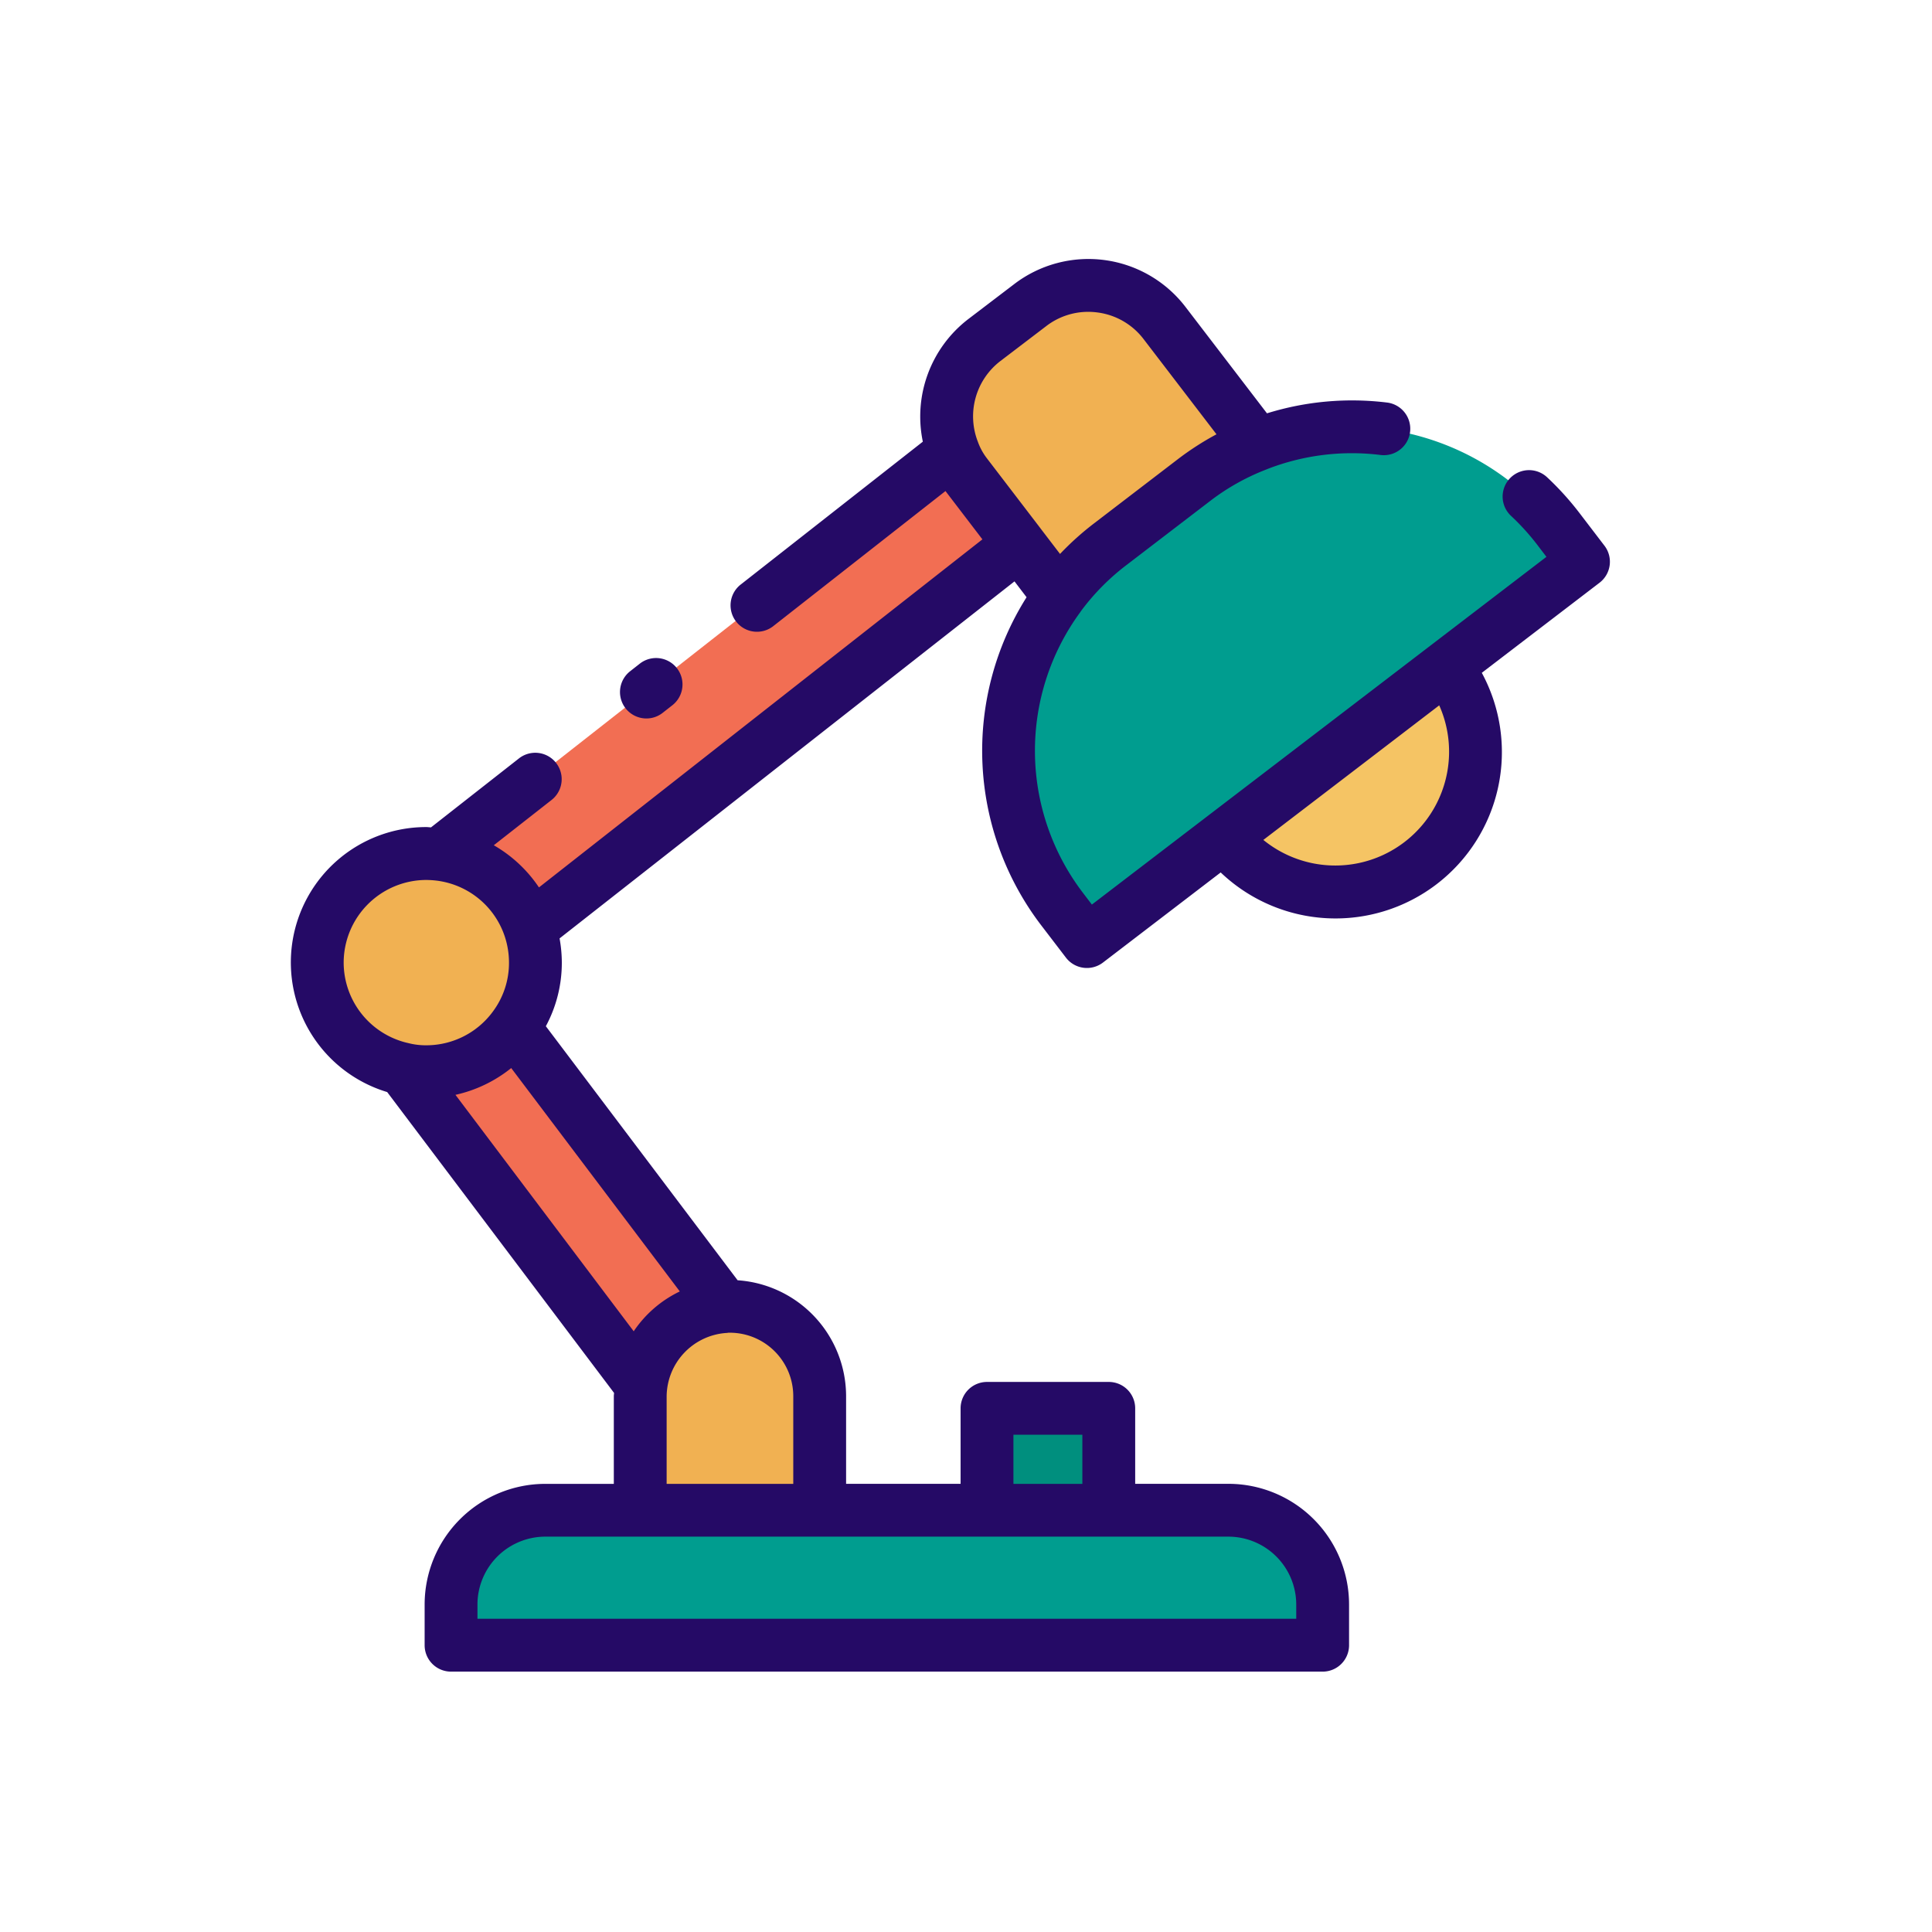 <svg height="512" viewBox="0 0 128 128" width="512" xmlns="http://www.w3.org/2000/svg"><g><g><path d="m36.031 100.06h45.26a6.243 6.243 0 0 1 6.243 6.243v2.697a0 0 0 0 1 0 0h-57.746a0 0 0 0 1 0 0v-2.7a6.243 6.243 0 0 1 6.243-6.24z" fill="#009d8f"/><path d="m54.21 92.5v7.559h-11.888v-7.559a5.817 5.817 0 0 1 .054-.754 5.923 5.923 0 0 1 5.524-5.18 2.05 2.05 0 0 1 .366-.022 5.951 5.951 0 0 1 5.944 5.956z" fill="#f1b152"/><g fill="#f26e53"><path d="m47.9 86.569a5.923 5.923 0 0 0 -5.524 5.18l-15.787-20.934a6.272 6.272 0 0 0 1.562.185 7.186 7.186 0 0 0 5.793-2.919z"/><path d="m67.434 36.043-32.424 25.446a7.216 7.216 0 0 0 -5.987-4.889l34.039-26.695a5.685 5.685 0 0 0 .862 1.551z"/></g><path d="m103.152 35.041 1.665 2.177-32.9 25.165-1.666-2.178a17.219 17.219 0 0 1 -.176-20.7 16.754 16.754 0 0 1 3.394-3.459l5.518-4.221a16.749 16.749 0 0 1 4.227-2.37 17.22 17.22 0 0 1 19.938 5.586z" fill="#009d8f"/><path d="m83.221 29.453a16.644 16.644 0 0 0 -4.232 2.369l-5.514 4.221a16.915 16.915 0 0 0 -3.4 3.457l-2.639-3.457-3.51-4.587a5.685 5.685 0 0 1 -.862-1.551 6.362 6.362 0 0 1 2.046-7.366l3.037-2.315a6.353 6.353 0 0 1 8.916 1.185z" fill="#f1b152"/><path d="m95.747 44.157a9.29 9.29 0 0 1 -14.758 11.288z" fill="#f5c464"/><path d="m35.376 63.772a7.242 7.242 0 0 1 -7.225 7.228 6.272 6.272 0 0 1 -1.562-.183 7.219 7.219 0 0 1 1.562-14.269 7.988 7.988 0 0 1 .872.054 7.216 7.216 0 0 1 5.987 4.889 7.292 7.292 0 0 1 .366 2.281z" fill="#f1b152"/><path d="m65.297 93.305h8.067v6.755h-8.067z" fill="#008f7e"/></g><g fill="#250a66"><path d="m42.826 47.6a1.733 1.733 0 0 0 1.078-.373l.664-.52a1.75 1.75 0 0 0 -2.158-2.755l-.664.521a1.75 1.75 0 0 0 1.08 3.127z"/><path d="m106.3 36.155-1.665-2.178a19.217 19.217 0 0 0 -2.137-2.358 1.75 1.75 0 1 0 -2.389 2.558 15.744 15.744 0 0 1 1.746 1.927l.6.788-15.055 11.519-7.38 5.644-7.68 5.875-.6-.787a15.53 15.53 0 0 1 -.159-18.6.354.354 0 0 0 .019-.033 15.2 15.2 0 0 1 3.037-3.078l5.512-4.221a14.942 14.942 0 0 1 3.788-2.122l.019-.01a15.452 15.452 0 0 1 7.513-.935 1.75 1.75 0 0 0 .429-3.474 19.029 19.029 0 0 0 -7.958.714l-5.39-7.039a8.1 8.1 0 0 0 -11.37-1.512l-3.04 2.316a8.138 8.138 0 0 0 -3 8.113l-12.04 9.445a1.75 1.75 0 1 0 2.16 2.753l11.38-8.926 2.447 3.2-29.38 23.059a9.014 9.014 0 0 0 -2.992-2.793l3.828-3a1.75 1.75 0 0 0 -2.16-2.754l-5.825 4.568c-.1 0-.208-.019-.312-.019a8.969 8.969 0 0 0 -2.594 17.557l15.03 19.931c0 .073-.015.144-.015.218v5.809h-4.541a8 8 0 0 0 -7.993 7.993v2.697a1.75 1.75 0 0 0 1.75 1.75h57.746a1.75 1.75 0 0 0 1.75-1.75v-2.7a8 8 0 0 0 -7.992-7.993h-6.178v-5a1.749 1.749 0 0 0 -1.75-1.75h-8.067a1.749 1.749 0 0 0 -1.75 1.75v5h-7.586v-5.807a7.706 7.706 0 0 0 -7.187-7.679l-12.705-16.831a8.865 8.865 0 0 0 1.058-4.218 9.08 9.08 0 0 0 -.149-1.6l30.14-23.654.8 1.05a19.054 19.054 0 0 0 .942 21.7l1.666 2.177a1.75 1.75 0 0 0 2.453.327l7.8-5.97a11.022 11.022 0 0 0 17.299-13.226l7.8-5.968a1.749 1.749 0 0 0 .327-2.453zm-83.531 27.617a5.484 5.484 0 0 1 5.477-5.472 6.248 6.248 0 0 1 .666.042 5.466 5.466 0 0 1 4.53 3.7 5.555 5.555 0 0 1 .28 1.738 5.387 5.387 0 0 1 -1.083 3.258l-.005.008a5.469 5.469 0 0 1 -4.385 2.207 4.7 4.7 0 0 1 -1.192-.143 5.477 5.477 0 0 1 -4.288-5.338zm11.1 6.989 11.17 14.8a7.664 7.664 0 0 0 -3.054 2.64l-11.81-15.665a9 9 0 0 0 3.696-1.775zm52.01 35.539v.947h-54.246v-.947a4.5 4.5 0 0 1 4.493-4.493h6.267.024 11.889.024 27.057a4.5 4.5 0 0 1 4.492 4.493zm-18.737-11.245h4.567v3.255h-4.567zm-14.586-2.555v5.81h-8.389v-5.81a4.248 4.248 0 0 1 3.927-4.186.775.775 0 0 0 .159-.018h.108a4.205 4.205 0 0 1 4.195 4.204zm13.708-68.569 3.043-2.319a4.556 4.556 0 0 1 2.793-.952 4.683 4.683 0 0 1 .612.041 4.574 4.574 0 0 1 3.059 1.772l4.825 6.3a19.023 19.023 0 0 0 -2.572 1.659l-5.512 4.221a19.024 19.024 0 0 0 -2.282 2.047l-1.3-1.7-.011-.017-3.52-4.6a4.022 4.022 0 0 1 -.613-1.116 4.617 4.617 0 0 1 1.478-5.336zm29.088 22.8a7.541 7.541 0 0 1 -11.652 8.916l5.826-4.456z"/></g></g></svg>